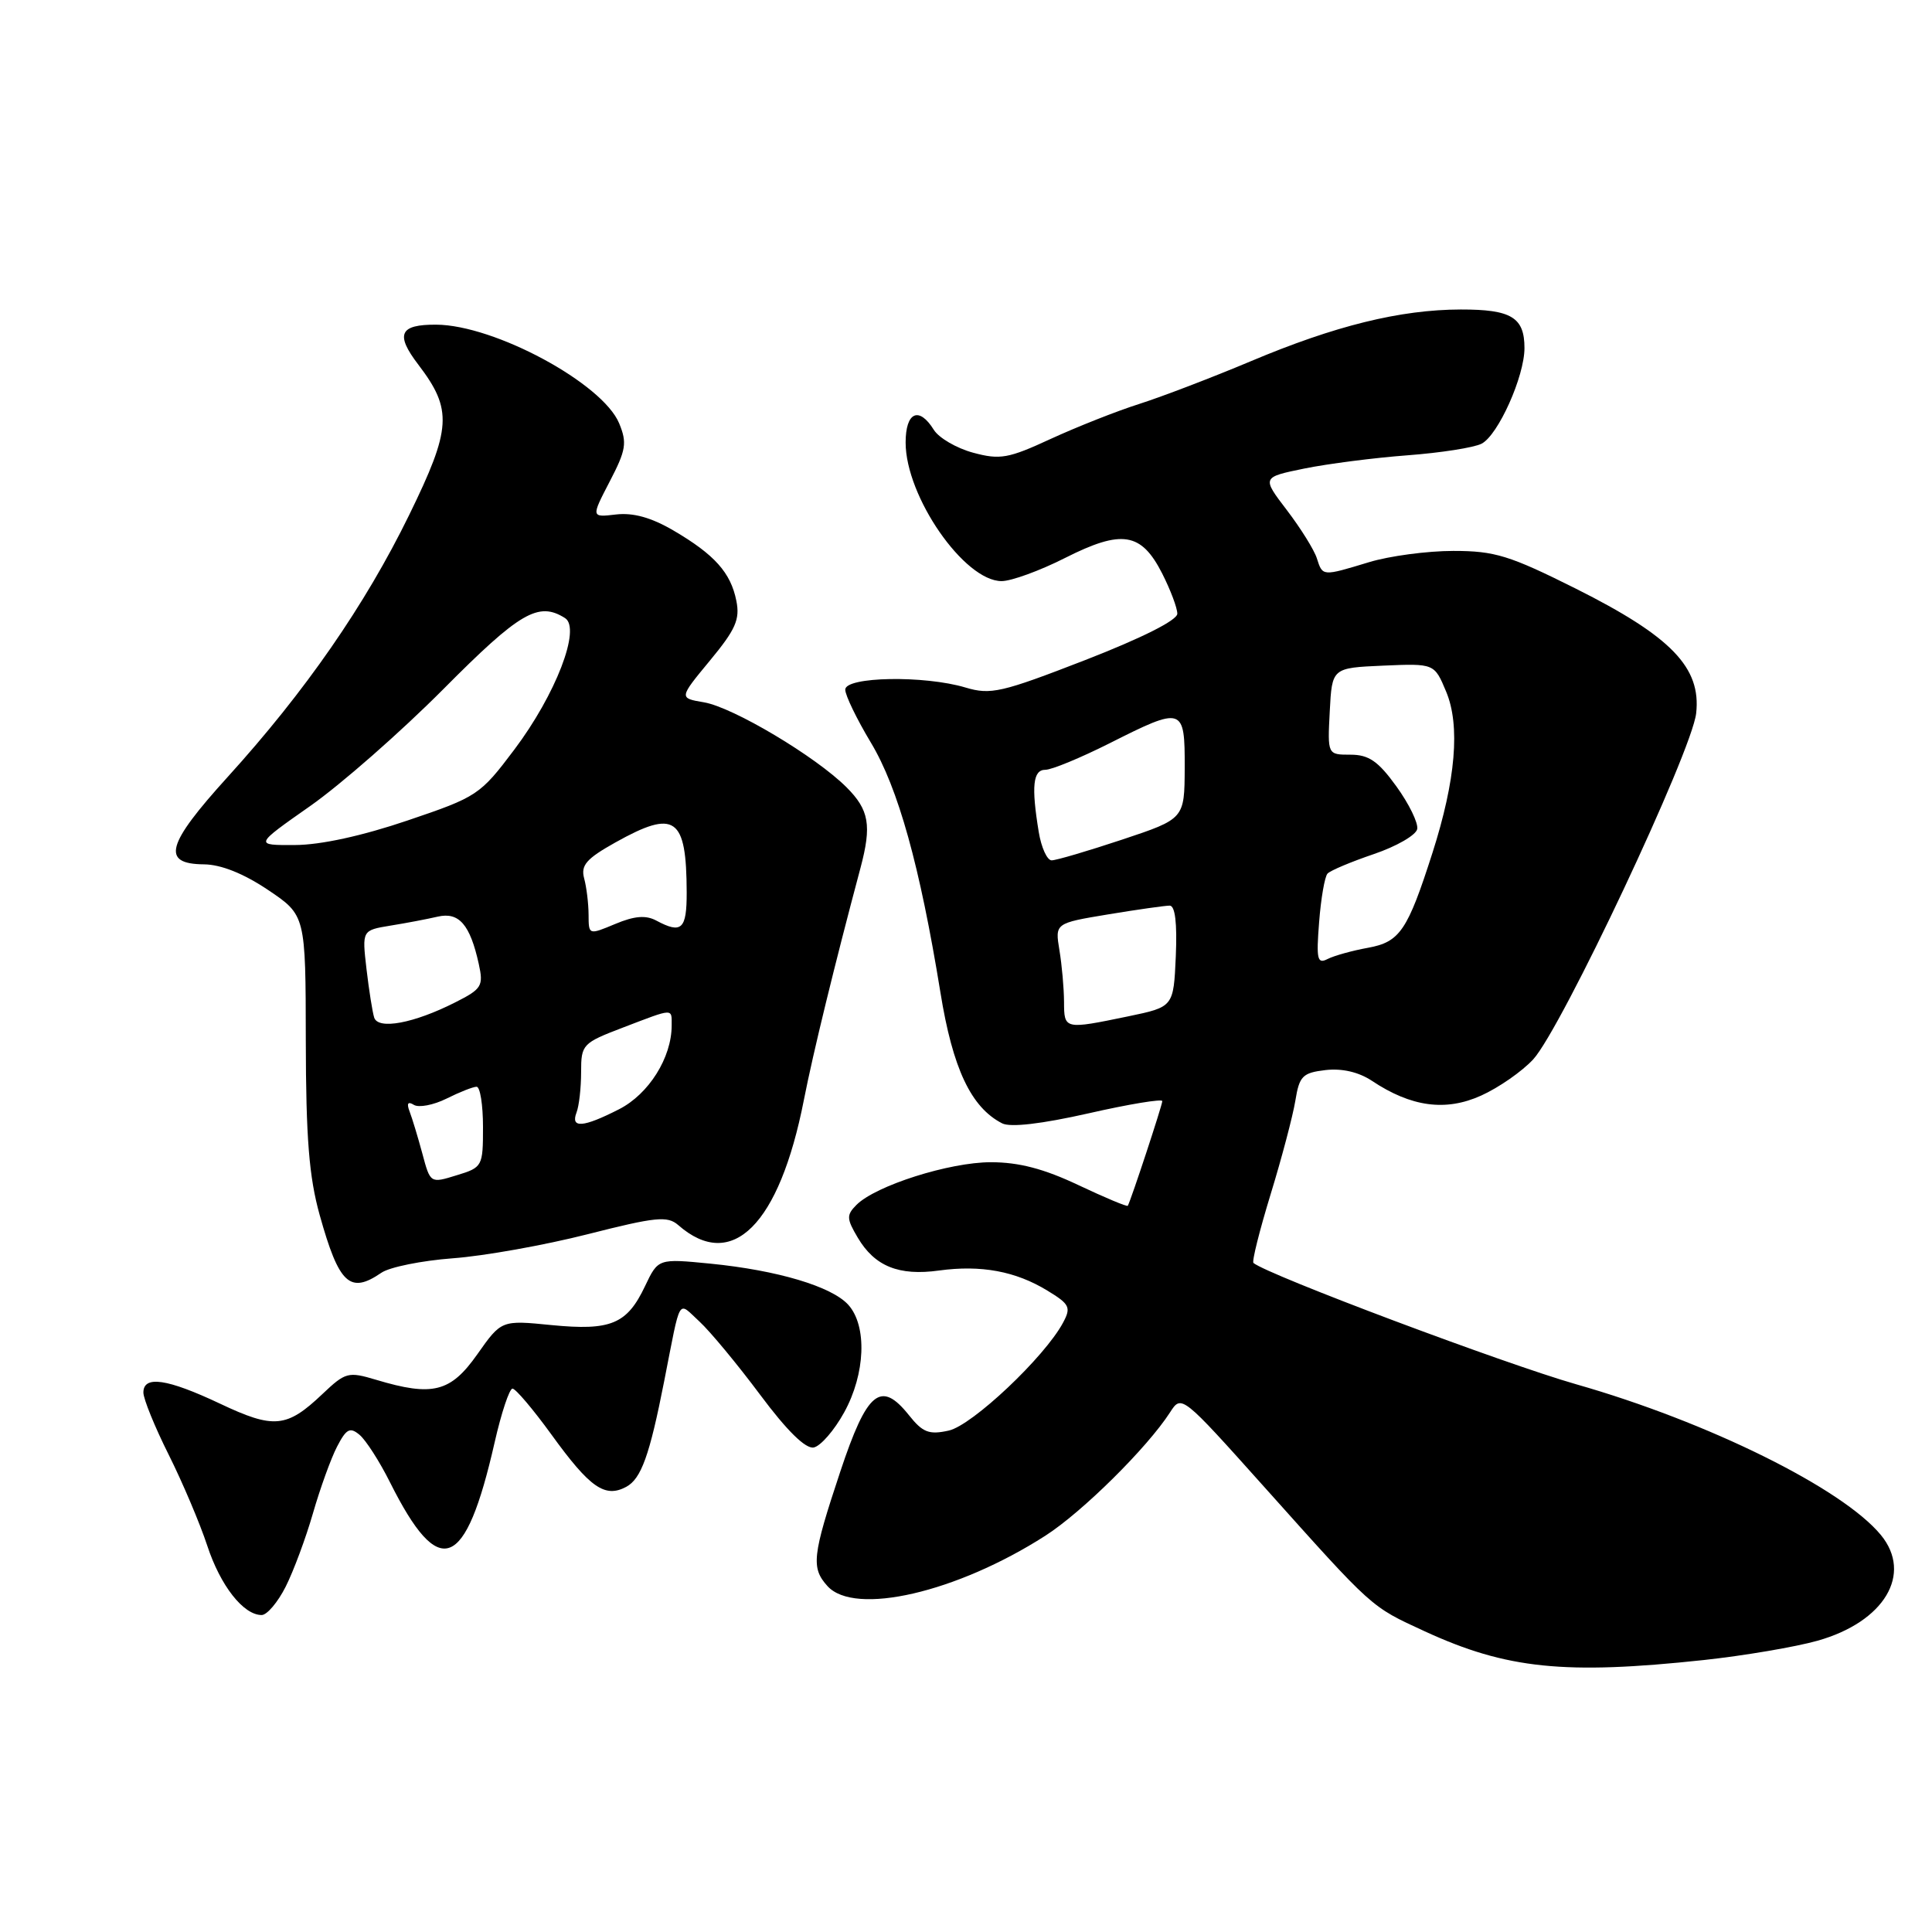 <?xml version="1.0" encoding="UTF-8" standalone="no"?>
<!DOCTYPE svg PUBLIC "-//W3C//DTD SVG 1.1//EN" "http://www.w3.org/Graphics/SVG/1.1/DTD/svg11.dtd" >
<svg xmlns="http://www.w3.org/2000/svg" xmlns:xlink="http://www.w3.org/1999/xlink" version="1.1" viewBox="0 0 256 256">
 <g >
 <path fill="currentColor"
d=" M 225.79 219.96 C 231.13 219.38 237.91 218.23 240.85 217.40 C 249.69 214.90 253.47 208.57 249.23 203.40 C 244.16 197.23 226.31 188.40 208.84 183.42 C 199.35 180.71 168.02 168.94 166.09 167.35 C 165.86 167.17 166.89 163.07 168.36 158.26 C 169.84 153.44 171.31 147.86 171.64 145.85 C 172.17 142.58 172.59 142.15 175.64 141.79 C 177.83 141.54 180.03 142.05 181.78 143.21 C 186.99 146.68 191.55 147.30 196.26 145.17 C 198.59 144.12 201.69 141.96 203.15 140.38 C 206.91 136.29 224.17 99.63 224.75 94.52 C 225.43 88.45 221.46 84.34 208.81 78.00 C 200.01 73.60 198.07 73.00 192.57 73.00 C 189.13 73.00 184.11 73.67 181.41 74.49 C 175.18 76.38 175.26 76.38 174.49 73.98 C 174.14 72.87 172.35 70.00 170.52 67.60 C 167.19 63.24 167.19 63.24 172.85 62.08 C 175.96 61.45 182.10 60.66 186.50 60.33 C 190.90 60.00 195.32 59.31 196.32 58.79 C 198.51 57.66 202.00 49.88 202.00 46.12 C 202.00 42.05 200.26 41.00 193.55 41.01 C 185.52 41.03 176.89 43.16 165.70 47.88 C 160.64 50.01 154.03 52.54 151.00 53.51 C 147.97 54.47 142.68 56.57 139.22 58.16 C 133.62 60.75 132.52 60.95 128.96 59.99 C 126.76 59.40 124.41 58.03 123.74 56.96 C 121.77 53.79 120.00 54.59 120.00 58.64 C 120.00 65.79 127.77 77.00 132.72 77.00 C 134.00 77.00 137.80 75.62 141.15 73.92 C 148.66 70.13 151.22 70.54 153.99 75.98 C 155.09 78.15 156.00 80.55 156.00 81.32 C 156.00 82.18 151.31 84.54 143.80 87.46 C 132.69 91.77 131.27 92.10 127.93 91.10 C 122.49 89.47 112.00 89.65 112.00 91.38 C 112.00 92.14 113.53 95.29 115.39 98.39 C 119.01 104.40 121.89 114.74 124.61 131.50 C 126.24 141.60 128.67 146.74 132.79 148.85 C 133.88 149.41 138.01 148.93 144.25 147.52 C 149.61 146.30 154.00 145.58 154.01 145.90 C 154.02 146.41 149.87 159.00 149.44 159.77 C 149.35 159.93 146.41 158.69 142.89 157.03 C 138.33 154.87 135.01 154.00 131.29 154.00 C 125.80 154.00 116.04 157.10 113.49 159.65 C 112.15 161.00 112.16 161.47 113.66 164.00 C 115.90 167.79 119.10 169.09 124.43 168.35 C 129.99 167.59 134.57 168.44 138.78 171.01 C 141.74 172.81 141.95 173.23 140.86 175.26 C 138.43 179.81 128.82 188.88 125.71 189.56 C 123.10 190.14 122.26 189.81 120.44 187.52 C 116.70 182.84 114.89 184.33 111.34 195.00 C 107.63 206.16 107.45 207.74 109.65 210.17 C 113.25 214.14 126.76 211.02 138.50 203.50 C 143.39 200.37 152.01 191.84 155.04 187.14 C 156.55 184.79 156.58 184.81 167.53 197.04 C 182.05 213.26 181.57 212.83 188.77 216.15 C 199.62 221.15 207.33 221.94 225.79 219.96 Z  M 37.85 210.25 C 38.89 208.19 40.52 203.81 41.47 200.51 C 42.42 197.22 43.85 193.25 44.66 191.69 C 45.89 189.32 46.37 189.06 47.64 190.12 C 48.47 190.81 50.30 193.65 51.69 196.44 C 58.22 209.47 61.67 208.15 65.54 191.13 C 66.43 187.21 67.50 184.00 67.91 184.00 C 68.32 184.00 70.64 186.74 73.07 190.09 C 78.17 197.14 80.15 198.52 82.97 197.02 C 84.96 195.95 86.07 192.88 88.01 183.00 C 90.27 171.53 89.74 172.42 92.69 175.12 C 94.11 176.43 97.72 180.79 100.72 184.81 C 104.28 189.59 106.74 192.00 107.82 191.80 C 108.73 191.62 110.54 189.54 111.85 187.16 C 114.68 182.04 114.92 175.68 112.40 172.89 C 110.20 170.46 103.01 168.32 94.14 167.44 C 87.21 166.76 87.21 166.76 85.47 170.42 C 83.08 175.46 80.94 176.35 73.07 175.58 C 66.44 174.92 66.44 174.92 63.24 179.46 C 59.70 184.48 57.33 185.08 49.84 182.83 C 46.13 181.72 45.78 181.82 42.72 184.72 C 37.99 189.21 36.29 189.37 29.15 185.99 C 22.14 182.68 19.00 182.22 19.00 184.52 C 19.00 185.36 20.51 189.08 22.36 192.77 C 24.21 196.47 26.50 201.89 27.46 204.80 C 29.20 210.11 32.25 214.00 34.67 214.00 C 35.38 214.00 36.81 212.31 37.85 210.25 Z  M 50.53 168.65 C 51.61 167.90 55.88 167.04 60.00 166.73 C 64.12 166.43 72.17 164.99 77.87 163.54 C 86.92 161.24 88.44 161.09 89.87 162.33 C 96.99 168.57 103.27 162.31 106.52 145.74 C 107.74 139.52 110.55 128.00 114.02 115.00 C 115.52 109.36 115.17 107.32 112.17 104.32 C 108.09 100.24 97.13 93.71 93.27 93.06 C 89.96 92.50 89.96 92.50 94.06 87.54 C 97.47 83.42 98.07 82.08 97.57 79.61 C 96.83 75.88 94.68 73.48 89.23 70.29 C 86.31 68.58 83.91 67.91 81.64 68.17 C 78.32 68.56 78.32 68.56 80.79 63.80 C 82.96 59.63 83.11 58.68 82.04 56.09 C 79.84 50.79 65.54 43.07 57.81 43.02 C 52.93 42.99 52.35 44.29 55.44 48.33 C 59.98 54.29 59.83 56.76 54.22 68.23 C 48.39 80.16 40.46 91.61 30.16 102.96 C 22.03 111.92 21.33 114.48 27.02 114.53 C 29.28 114.55 32.26 115.74 35.50 117.91 C 40.50 121.27 40.50 121.27 40.52 137.89 C 40.54 150.82 40.95 155.94 42.36 161.00 C 44.92 170.16 46.36 171.51 50.53 168.65 Z  M 140.99 132.75 C 140.98 130.96 140.71 127.89 140.38 125.91 C 139.79 122.33 139.79 122.33 146.84 121.16 C 150.71 120.52 154.38 120.00 154.99 120.00 C 155.71 120.00 155.99 122.31 155.80 126.71 C 155.50 133.42 155.50 133.42 149.50 134.67 C 141.04 136.42 141.00 136.42 140.99 132.75 Z  M 174.79 122.19 C 175.03 119.06 175.53 116.17 175.90 115.76 C 176.27 115.35 179.04 114.19 182.04 113.17 C 185.04 112.15 187.63 110.66 187.79 109.85 C 187.94 109.05 186.70 106.51 185.03 104.20 C 182.61 100.85 181.37 100.00 178.94 100.00 C 175.90 100.00 175.90 100.00 176.20 94.25 C 176.50 88.50 176.50 88.50 183.28 88.20 C 190.06 87.91 190.06 87.91 191.62 91.64 C 193.51 96.14 192.89 103.38 189.81 113.00 C 186.50 123.33 185.49 124.82 181.25 125.59 C 179.19 125.96 176.79 126.63 175.92 127.07 C 174.55 127.78 174.40 127.13 174.79 122.19 Z  M 137.64 110.25 C 136.64 104.17 136.87 102.00 138.52 102.00 C 139.36 102.00 143.18 100.42 147.00 98.50 C 156.78 93.57 157.00 93.64 156.98 101.75 C 156.95 108.50 156.95 108.50 148.70 111.25 C 144.16 112.76 139.95 114.00 139.35 114.00 C 138.75 114.00 137.98 112.31 137.64 110.25 Z  M 55.96 152.84 C 55.37 150.66 54.61 148.15 54.27 147.27 C 53.86 146.20 54.05 145.91 54.84 146.40 C 55.49 146.80 57.44 146.43 59.17 145.57 C 60.89 144.71 62.69 144.00 63.15 144.00 C 63.62 144.00 64.00 146.40 64.00 149.33 C 64.00 154.55 63.93 154.69 60.51 155.73 C 57.02 156.81 57.02 156.81 55.96 152.84 Z  M 76.39 147.42 C 76.73 146.55 77.00 144.14 77.00 142.06 C 77.00 138.39 77.17 138.21 82.59 136.14 C 89.34 133.56 89.00 133.57 89.00 135.88 C 89.00 140.14 85.97 144.97 82.03 146.98 C 77.27 149.41 75.58 149.54 76.39 147.42 Z  M 49.58 134.83 C 49.35 134.10 48.89 131.20 48.56 128.38 C 47.97 123.27 47.97 123.27 51.73 122.65 C 53.80 122.32 56.62 121.78 58.00 121.46 C 60.82 120.81 62.29 122.51 63.44 127.73 C 64.08 130.65 63.85 131.04 60.32 132.82 C 54.84 135.60 50.10 136.48 49.58 134.83 Z  M 77.99 121.20 C 77.98 119.71 77.72 117.55 77.40 116.38 C 76.94 114.65 77.70 113.78 81.54 111.63 C 89.47 107.20 90.96 108.25 90.99 118.25 C 91.00 123.15 90.32 123.78 86.96 121.98 C 85.58 121.24 84.07 121.36 81.52 122.43 C 78.00 123.90 78.00 123.90 77.99 121.20 Z  M 41.09 106.81 C 45.17 103.95 53.11 96.98 58.75 91.31 C 68.89 81.10 71.35 79.67 74.87 81.90 C 77.02 83.26 73.64 92.04 68.14 99.34 C 63.62 105.34 63.25 105.59 54.00 108.72 C 48.02 110.75 42.50 111.96 39.09 111.97 C 33.69 112.00 33.69 112.00 41.09 106.81 Z "/>
</g>
</svg>